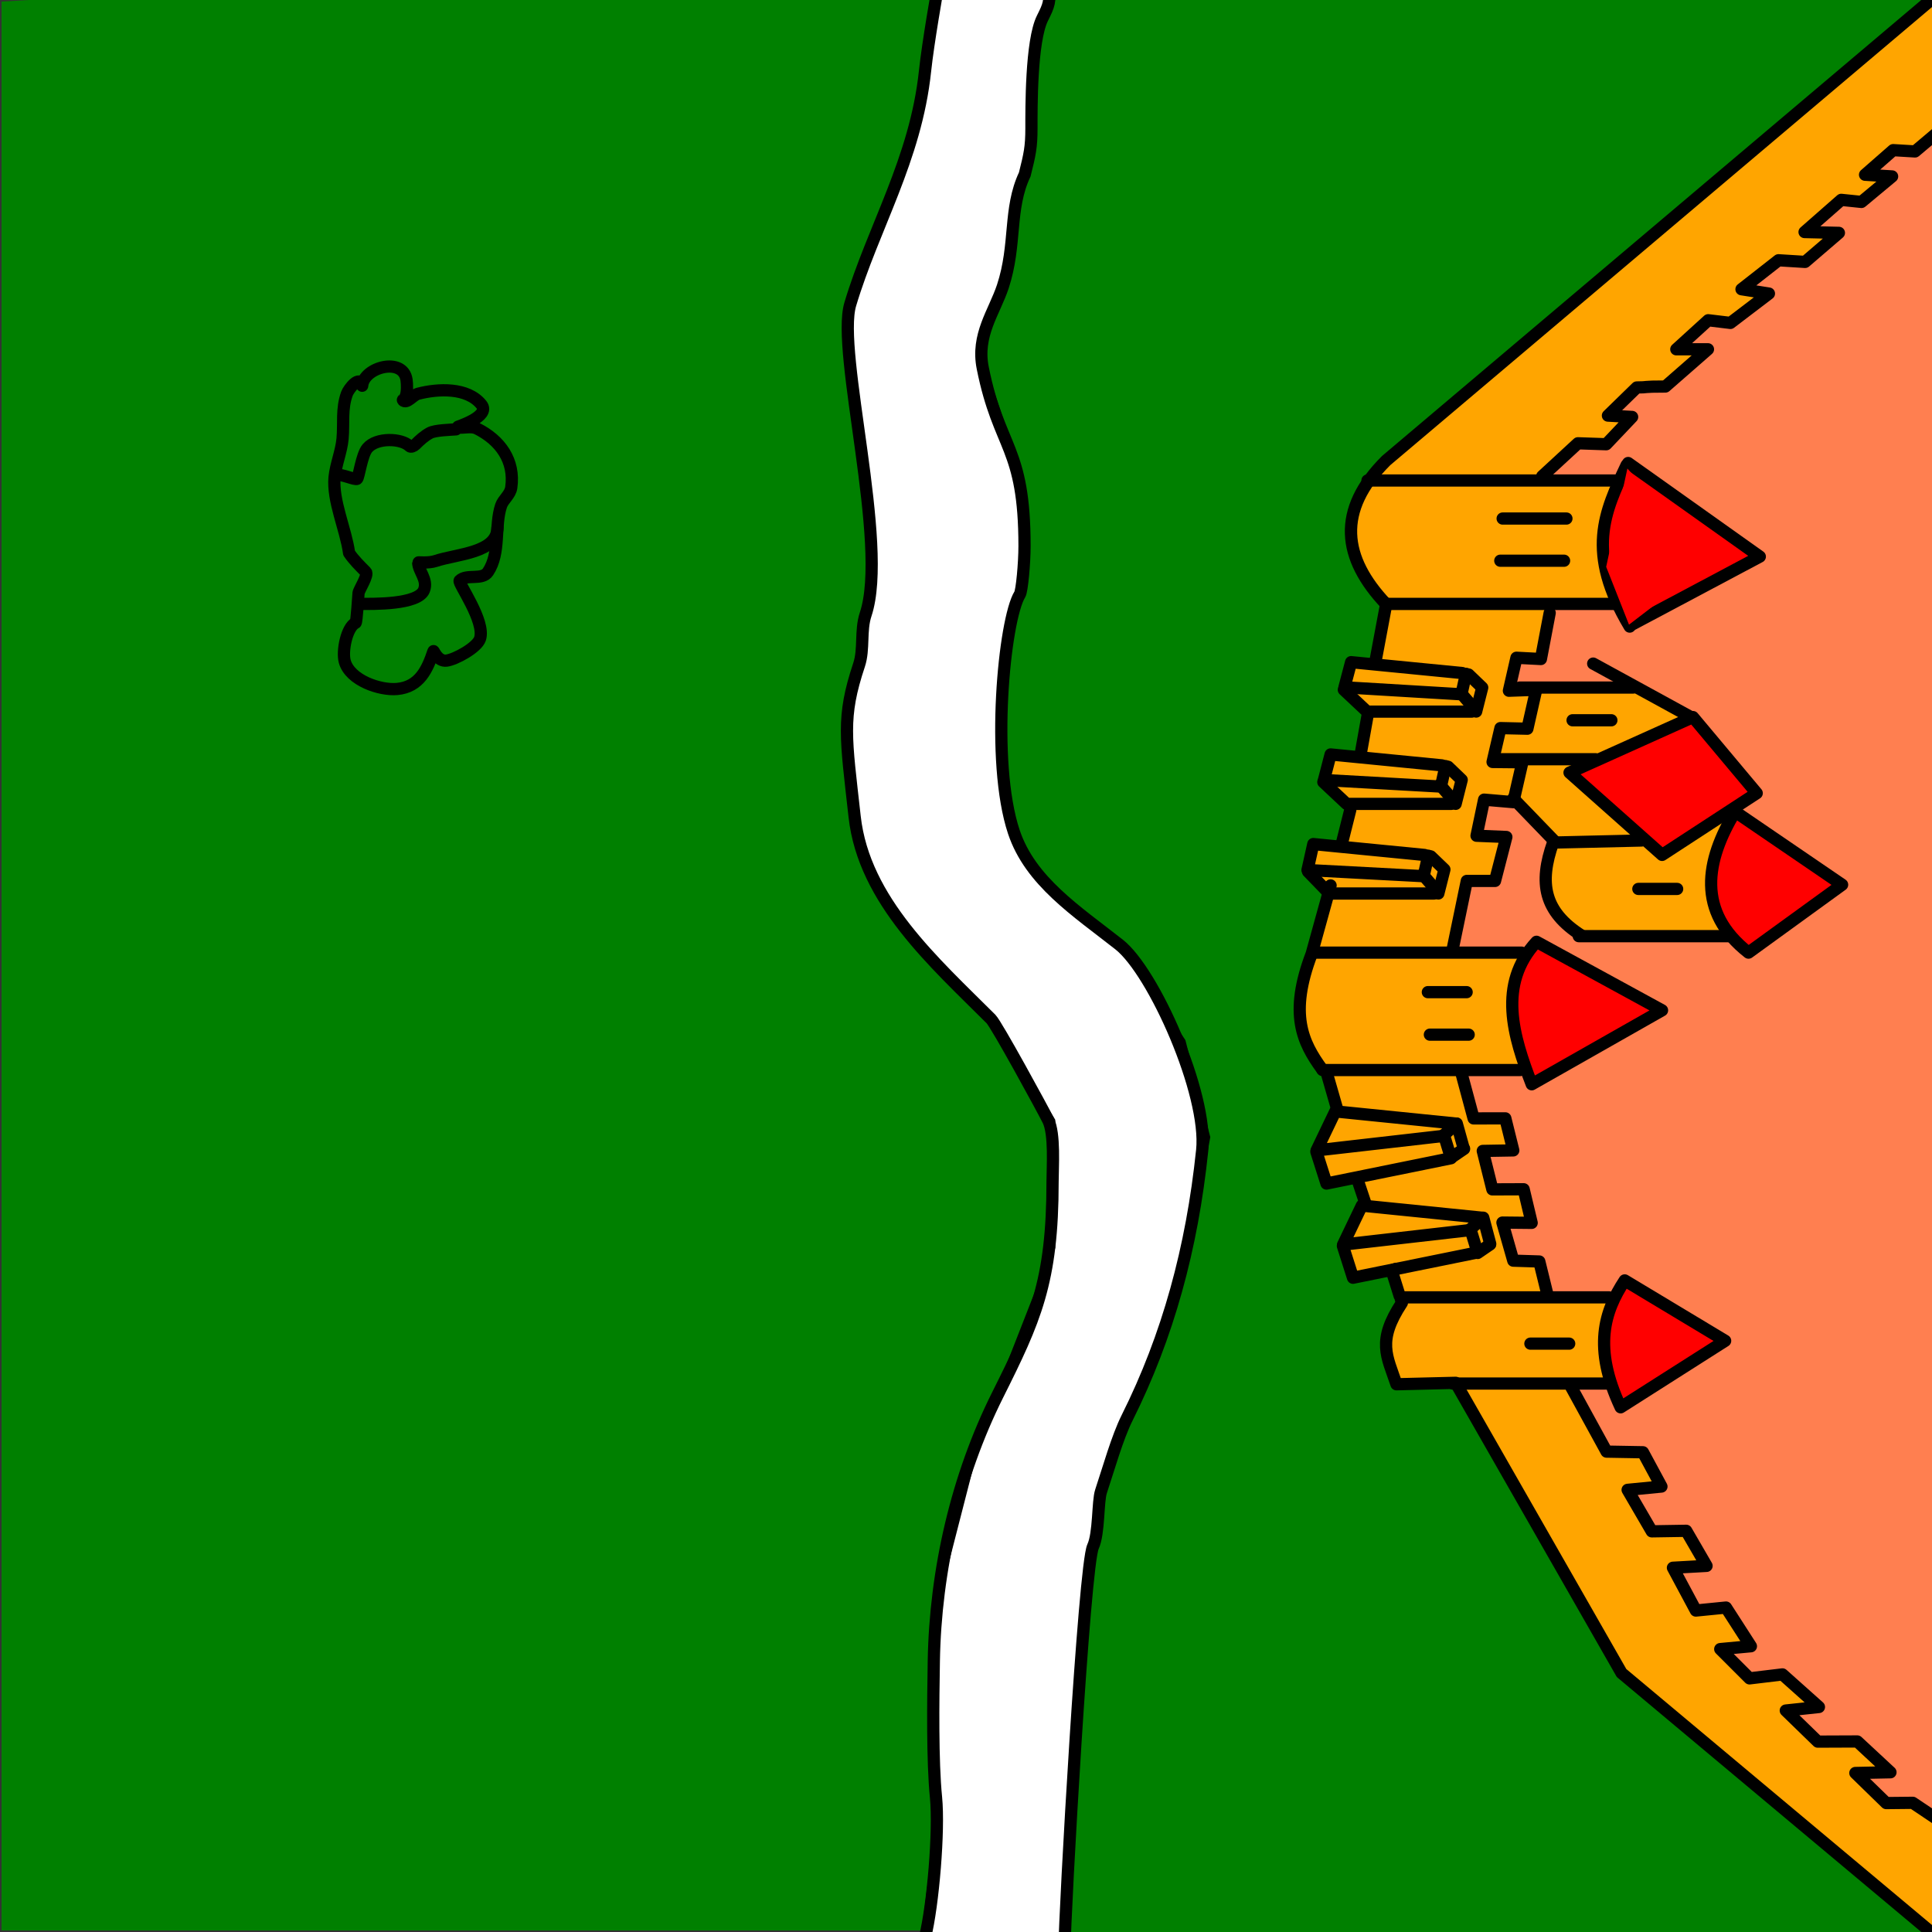 

<svg
  xmlns="http://www.w3.org/2000/svg"
  version="1.1"
  width="640"
  height="640"
  viewBox="0 0 640 640"
  style="
    --wall-color: orange;
    --grass-color: green;
    --winner-user-color: red;
    --inner-city-color: coral;
    --shield-color-1: purple;
    --shield-color-2: dodgerblue;
    --windows-color: darkslategray;
    --road-color: white;
  "
>
  <rect x="0" y="0" width="640" height="640" fill="#333333" stroke="none"/>
  <g class="grass">
    <g transform="matrix(1 0 0 1 486.111 309.436)">
      <path
        style="
          stroke: rgb(0, 0, 0);
          stroke-width: 0;
          stroke-dasharray: none;
          stroke-linecap: butt;
          stroke-dashoffset: 0;
          stroke-linejoin: miter;
          stroke-miterlimit: 4;
          fill: green;
          fill-rule: nonzero;
          opacity: 1;
        "
        transform=" translate(0, 0)"
        d="M -154.894 -327.549 L -179.636 -43.128 L -106.44 65.188 L -154.894 335.965 L 169.662 335.965 L 179.636 -335.965 z"
        stroke-linecap="round"
      />
    </g>
  </g>

  <g class="grass">
    <g transform="matrix(1 0 0 1 180.815 310.686)">
      <path
        style="
          stroke: rgb(0, 0, 0);
          stroke-width: 0;
          stroke-dasharray: none;
          stroke-linecap: butt;
          stroke-dashoffset: 0;
          stroke-linejoin: miter;
          stroke-miterlimit: 4;
          fill: green;
          fill-rule: nonzero;
          opacity: 1;
        "
        transform=" translate(0, 0)"
        d="M -180.299 -310.17 L -180.299 328.799 L 148.34 328.799 L 180.299 32.056 L 114.32 -50.542 L 148.34 -328.799 z"
        stroke-linecap="round"
      />
    </g>
    <g class="arbusto">
      <g transform="matrix(4.048 0 0 4.048 140.157 174.852)">
        <path
          style="
            stroke: rgb(0, 0, 0);
            stroke-width: 1;
            stroke-dasharray: none;
            stroke-linecap: round;
            stroke-dashoffset: 0;
            stroke-linejoin: round;
            stroke-miterlimit: 4;
            fill: green;
            fill-rule: nonzero;
            opacity: 1;
          "
          transform=" translate(-226.525, -655.401)"
          d="M 221.541 643.773 C 221.671 642.242 224.899 641.396 225.171 643.297 C 225.221 643.65 225.236 644.272 225.111 644.606 C 225.11 644.61 224.838 644.928 224.873 644.963 C 225.194 645.283 225.684 644.542 226.123 644.427 C 227.74 644.005 230.155 643.888 231.3 645.32 C 232.083 646.299 229.246 647.157 229.277 647.165 C 229.811 647.298 230.417 647.021 230.943 647.284 C 232.835 648.23 234.054 649.907 233.74 652.104 C 233.654 652.706 233.08 653.07 232.907 653.592 C 232.351 655.259 232.877 657.445 231.836 659.007 C 231.359 659.721 230.086 659.15 229.515 659.721 C 229.345 659.89 231.657 663.053 231.181 664.482 C 230.937 665.212 229.152 666.178 228.444 666.267 C 227.713 666.358 227.397 665.421 227.372 665.493 C 226.884 666.959 226.244 668.42 224.397 668.588 C 222.991 668.715 220.537 667.884 220.112 666.326 C 219.887 665.5 220.263 663.544 221.005 663.172 C 221.091 663.13 221.229 660.847 221.243 660.733 C 221.276 660.467 222.081 659.25 221.838 659.007 C 221.372 658.54 220.842 658.019 220.469 657.46 C 220.198 655.495 219.103 653.192 219.279 651.271 C 219.387 650.197 219.839 649.162 219.934 648.117 C 220.05 646.841 219.841 645.666 220.291 644.427 C 220.441 644.014 221.355 642.844 221.541 643.773 z"
          stroke-linecap="round"
        />
      </g>
      <g transform="matrix(4.048 0 0 4.048 142.024 187.404)">
        <path
          style="
            stroke: rgb(0, 0, 0);
            stroke-width: 1;
            stroke-dasharray: none;
            stroke-linecap: round;
            stroke-dashoffset: 0;
            stroke-linejoin: round;
            stroke-miterlimit: 4;
            fill: none;
            fill-rule: nonzero;
            opacity: 1;
          "
          transform=" translate(-226.986, -658.502)"
          d="M 232.609 655.377 C 232.6 657.462 229.303 657.53 227.551 658.114 C 226.958 658.312 226.123 658.202 226.123 658.233 C 226.123 658.939 226.941 659.638 226.599 660.495 C 226.113 661.708 222.416 661.625 221.362 661.625"
          stroke-linecap="round"
        />
      </g>
      <g transform="matrix(4.048 0 0 4.048 131.303 150.463)">
        <path
          style="
            stroke: rgb(0, 0, 0);
            stroke-width: 1;
            stroke-dasharray: none;
            stroke-linecap: round;
            stroke-dashoffset: 0;
            stroke-linejoin: round;
            stroke-miterlimit: 4;
            fill: none;
            fill-rule: nonzero;
            opacity: 1;
          "
          transform=" translate(-224.337, -649.377)"
          d="M 229.217 647.343 C 228.745 647.381 227.507 647.405 227.075 647.641 C 226.607 647.896 226.246 648.232 225.885 648.593 C 225.772 648.706 225.522 648.825 225.409 648.712 C 224.769 648.072 222.717 647.978 221.957 648.891 C 221.5 649.44 221.274 651.24 221.124 651.39 C 220.992 651.522 219.801 650.955 219.458 651.092"
          stroke-linecap="round"
        />
      </g>
    </g>
  </g>

  <g class="road">
    <g transform="matrix(1 0 0 1 340.833 320.525)">
      <path
        style="
          stroke: rgb(0, 0, 0);
          stroke-width: 1;
          stroke-dasharray: none;
          stroke-linecap: butt;
          stroke-dashoffset: 0;
          stroke-linejoin: miter;
          stroke-miterlimit: 4;
          fill: white;
          fill-rule: nonzero;
          opacity: 1;
        "
        transform=" translate(0, 0)"
        d="M -30.47 -324.376 L -38.346 -274.719 L -59.579 -218.554 L -52.387 -127.571 L -59.579 -81.927 L -57.182 -42.944 L -43.826 -15.045 L -11.976 17.832 L 8.229 50.545 L 8.229 92.802 L -16.429 155.864 L -30.47 210.513 L -30.47 282.253 L -35.607 324.376 L 12.339 324.376 L 16.791 245.266 L 19.873 196.097 L 23.298 175.891 L 51.38 101.6 L 59.579 56.174 L 51.38 24.241 L 32.202 -4.956 L 1.722 -32.853 L -8.552 -55.62 L -8.552 -103.203 L -3.757 -122.493 L -1.355 -146.727 L -8.552 -180.318 L -16.429 -204.039 L -5.812 -231.601 L -3.757 -256.943 L 1.722 -271.669 L 1.722 -301.806 L 8.229 -322.326 z"
        stroke-linecap="round"
      />
    </g>
    <g transform="matrix(1 0 0 1 339.478 320.287)">
      <g style="">
        <g transform="matrix(4.048 0 0 4.048 -24.784 -1.24)">
          <path
            style="
              stroke: rgb(0, 0, 0);
              stroke-width: 1;
              stroke-dasharray: none;
              stroke-linecap: round;
              stroke-dashoffset: 0;
              stroke-linejoin: miter;
              stroke-miterlimit: 4;
              fill: none;
              fill-rule: nonzero;
              opacity: 1;
            "
            transform=" translate(0, 0)"
            d="M -1.015 -79.721 C -1.015 -79.721 -1.792 -75.361 -2.043 -72.99 C -2.804 -65.781 -6.296 -60.165 -8.162 -53.914 C -9.33 -49.999 -4.988 -34.281 -6.902 -28.54 C -7.346 -27.207 -7.008 -25.701 -7.442 -24.401 C -8.877 -20.095 -8.521 -18.46 -7.802 -11.983 C -7.039 -5.115 -1.247 -0.029 3.356 4.573 C 3.819 5.036 7.565 11.91 8.035 12.851 C 8.595 13.971 8.395 16.704 8.395 17.89 C 8.395 26.115 6.955 29.229 3.896 35.346 C 0.569 42 -1.199 49.684 -1.323 57.122 C -1.378 60.42 -1.442 65.279 -1.143 68.279 C -0.875 70.969 -1.387 77.097 -2.043 79.721"
            stroke-linecap="round"
          />
        </g>
        <g transform="matrix(4.048 0 0 4.048 22.254 0)">
          <path
            style="
              stroke: rgb(0, 0, 0);
              stroke-width: 1;
              stroke-dasharray: none;
              stroke-linecap: round;
              stroke-dashoffset: 0;
              stroke-linejoin: miter;
              stroke-miterlimit: 4;
              fill: none;
              fill-rule: nonzero;
              opacity: 1;
            "
            transform=" translate(-0, -0)"
            d="M -3.514 -80.302 C -3.416 -78.967 -3.506 -78.726 -4.054 -77.631 C -4.988 -75.764 -4.954 -70.203 -4.954 -68.633 C -4.954 -67.07 -5.092 -66.481 -5.501 -64.848 C -6.842 -62.011 -6.157 -59.143 -7.294 -55.676 C -7.998 -53.562 -9.477 -51.704 -8.939 -49.011 C -7.602 -42.325 -5.52 -42.634 -5.52 -34.434 C -5.52 -33.04 -5.729 -30.764 -5.905 -30.482 C -7.181 -28.435 -8.316 -16.813 -6.394 -11.046 C -5.049 -7.012 -1.265 -4.569 2.219 -1.829 C 5.046 0.394 9.499 10.388 9.019 15.01 C 8.184 23.035 6.214 30.227 2.874 36.907 C 2.072 38.511 1.359 41.069 0.74 42.923 C 0.465 43.749 0.588 46.36 0.085 47.441 C -0.64 48.999 -2.244 77.602 -2.244 80.302"
            stroke-linecap="round"
          />
        </g>
      </g>
    </g>
  </g>

  <g class="city">
    <g transform="matrix(1 0 0 1 571.135 314.3)">
      <path
        style="
          stroke: rgb(0, 0, 0);
          stroke-width: 0;
          stroke-dasharray: none;
          stroke-linecap: butt;
          stroke-dashoffset: 0;
          stroke-linejoin: miter;
          stroke-miterlimit: 4;
          fill: coral;
          fill-rule: nonzero;
          opacity: 1;
        "
        transform=" translate(0, 0)"
        d="M 101.269 -309.332 L -90.274 -144.55 L -101.269 87.062 L 21.724 282.059 L 76.771 309.332 z"
        stroke-linecap="round"
      />
    </g>
    <g transform="matrix(1 0 0 1 548.045 311.836)">
      <path
        style="
          stroke: rgb(0, 0, 0);
          stroke-width: 0;
          stroke-dasharray: none;
          stroke-linecap: butt;
          stroke-dashoffset: 0;
          stroke-linejoin: miter;
          stroke-miterlimit: 4;
          fill: orange;
          fill-rule: nonzero;
          opacity: 1;
        "
        transform=" translate(0, 0)"
        d="M 91.646 -311.527 L -93.049 -154.694 L -100.717 -142.086 L -98.729 -124.432 L -87.572 -110.841 L -93.049 -91.684 L -100.717 -91.684 L -103.416 -83.157 L -94.778 -75.262 L -97.069 -60.327 L -107.735 -61.451 L -108.732 -53.087 L -100.717 -43.515 L -102.6 -30.593 L -112.381 -32.026 L -113.999 -24.164 L -107.735 -15.343 L -117.702 22.614 L -112.381 39.226 L -104.909 55.505 L -111.7 68.993 L -108.732 80.295 L -98.729 79.292 L -96.212 87.764 L -102.123 100.057 L -99.376 112.433 L -85.963 110.289 L -83.981 117.934 L -87.572 131.237 L -85.824 146.484 L -65.887 146.484 L -10.723 243.665 L 93.319 329.949 L 117.702 301.473 L 86.677 286.514 L 77.536 286.514 L 68.117 276.065 L 77.536 274.126 L 68.117 264.984 L 54.821 264.984 L 44.295 255.566 L 54.821 252.796 L 44.295 241.869 L 32.937 244.916 L 22.411 234.667 L 30.86 232.728 L 22.411 220.263 L 14.111 221.648 L 7.175 207.52 L 16.765 207.52 L 9.554 195.055 L -2.245 195.055 L -7.348 181.481 L 2.887 179.985 L -4.099 169.806 L -15.978 169.806 L -27.901 146.484 L -15.14 146.484 L -12.985 117.128 L -33.429 117.934 L -38.038 106.617 L -46.703 106.617 L -49.692 92.51 L -40.488 92.51 L -43.89 82.253 L -53.563 82.253 L -56.5 68.993 L -46.703 68.993 L -49.404 58.324 L -59.293 58.324 L -64.436 42.624 L -42.435 41.619 L -41.985 3.733 L -67.184 2.612 L -61.598 -19.49 L -52.295 -19.849 L -49.118 -35.432 L -59.293 -35.432 L -56.5 -47.439 L -45.854 -45.528 L -33.429 -34.255 L -35.469 -19.391 L -33.429 -10.628 L -24.604 -1.718 L 30.334 -1.718 L 27.059 -42.056 L 12.36 -74.085 L -6.161 -84.423 L -46.703 -83.157 L -45.14 -94.04 L -38.038 -93.281 L -33.429 -110.841 L -4.615 -113.804 L -11.445 -152.67 L -38.038 -154.694 L -25.89 -165.806 L -15.14 -164.378 L -8.354 -172.413 L -13.21 -175.628 L -4.615 -184.735 L 4.549 -184.735 L 16.765 -195.27 L 9.554 -195.27 L 17.717 -206.265 L 25.456 -204.658 L 36.941 -214.837 C 36.941 -214.837 31.229 -216.712 29.325 -217.337 C 27.42 -217.962 42.612 -225.577 42.612 -225.577 L 50.112 -224.862 L 59.577 -234.327 L 51.005 -235.577 L 62.255 -245.041 L 69.041 -245.041 L 77.536 -252.719 L 70.648 -254.148 L 79.22 -261.112 L 86.677 -261.112 L 116.898 -284.224 L 105.482 -329.949 L 96.293 -315.354 z"
        stroke-linecap="round"
      />
    </g>

    <g transform="matrix(4.048 0 0 4.048 549.234 534.869)">
      <path
        style="
          stroke: rgb(0, 0, 0);
          stroke-width: 1;
          stroke-dasharray: none;
          stroke-linecap: round;
          stroke-dashoffset: 0;
          stroke-linejoin: round;
          stroke-miterlimit: 4;
          fill: none;
          fill-rule: nonzero;
          opacity: 1;
        "
        transform=" translate(0, 0)"
        d="M 22.254 25.91 L -2.983 4.778 L -16.556 -18.971 L -21.403 -18.852 C -22.183 -21.172 -23.025 -22.379 -20.959 -25.516 L -21.068 -25.91"
        stroke-linecap="round"
      />
    </g>
    <g transform="matrix(4.081 0 0 4.081 543.43 109.995)">
      <path
        style="
          stroke: rgb(0, 0, 0);
          stroke-width: 1;
          stroke-dasharray: none;
          stroke-linecap: round;
          stroke-dashoffset: 0;
          stroke-linejoin: miter;
          stroke-miterlimit: 4;
          fill: none;
          fill-rule: nonzero;
          opacity: 1;
        "
        transform=" translate(0, 0)"
        d="M 23.498 -26.895 L -20.642 10.43 C -24.708 14.487 -24.184 18.353 -20.642 22.092 L -21.542 26.895"
        stroke-linecap="round"
      />
    </g>
    <g transform="matrix(4.048 0 0 4.048 435.665 323.657)">
      <path
        style="
          stroke: rgb(0, 0, 0);
          stroke-width: 1;
          stroke-dasharray: none;
          stroke-linecap: round;
          stroke-dashoffset: 0;
          stroke-linejoin: round;
          stroke-miterlimit: 4;
          fill: none;
          fill-rule: nonzero;
          opacity: 1;
        "
        transform=" translate(-299.519, -692.158)"
        d="M 300.782 684.66 L 299.235 690.254 C 297.349 695.191 298.505 697.525 300.048 699.656"
        stroke-linecap="round"
      />
    </g>
    <g transform="matrix(4.048 0 0 4.048 478.114 257.022)">
      <path
        style="
          stroke: rgb(0, 0, 0);
          stroke-width: 1;
          stroke-dasharray: none;
          stroke-linecap: round;
          stroke-dashoffset: 0;
          stroke-linejoin: round;
          stroke-miterlimit: 4;
          fill: none;
          fill-rule: nonzero;
          opacity: 1;
        "
        transform=" translate(-310.005, -675.698)"
        d="M 310.183 674.895 L 309.826 676.502"
        stroke-linecap="round"
      />
    </g>
    <g transform="matrix(4.048 0 0 4.048 458.105 255.216)">
      <path
        style="
          stroke: rgb(0, 0, 0);
          stroke-width: 1;
          stroke-dasharray: none;
          stroke-linecap: round;
          stroke-dashoffset: 0;
          stroke-linejoin: round;
          stroke-miterlimit: 4;
          fill: none;
          fill-rule: nonzero;
          opacity: 1;
        "
        transform=" translate(-305.062, -675.252)"
        d="M 309.886 674.836 L 300.782 673.943 L 300.239 676.034 L 309.588 676.561"
        stroke-linecap="round"
      />
    </g>
    <g transform="matrix(4.048 0 0 4.048 459.566 262.683)">
      <path
        style="
          stroke: rgb(0, 0, 0);
          stroke-width: 1;
          stroke-dasharray: none;
          stroke-linecap: round;
          stroke-dashoffset: 0;
          stroke-linejoin: round;
          stroke-miterlimit: 4;
          fill: none;
          fill-rule: nonzero;
          opacity: 1;
        "
        transform=" translate(-305.423, -677.097)"
        d="M 310.659 677.989 L 302.091 677.989 L 300.187 676.204"
        stroke-linecap="round"
      />
    </g>
    <g transform="matrix(4.048 0 0 4.048 479.297 262.657)">
      <path
        style="
          stroke: rgb(0, 0, 0);
          stroke-width: 1;
          stroke-dasharray: none;
          stroke-linecap: round;
          stroke-dashoffset: 0;
          stroke-linejoin: round;
          stroke-miterlimit: 4;
          fill: none;
          fill-rule: nonzero;
          opacity: 1;
        "
        transform=" translate(-310.297, -677.09)"
        d="M 309.732 676.435 L 310.862 677.745"
        stroke-linecap="round"
      />
    </g>
    <g transform="matrix(4.048 0 0 4.048 481.961 260.144)">
      <path
        style="
          stroke: rgb(0, 0, 0);
          stroke-width: 1;
          stroke-dasharray: none;
          stroke-linecap: round;
          stroke-dashoffset: 0;
          stroke-linejoin: round;
          stroke-miterlimit: 4;
          fill: none;
          fill-rule: nonzero;
          opacity: 1;
        "
        transform=" translate(-310.955, -676.469)"
        d="M 311.015 677.985 L 311.511 676.024 L 310.399 674.953"
        stroke-linecap="round"
      />
    </g>
    <g transform="matrix(4.048 0 0 4.048 472.384 286.711)">
      <path
        style="
          stroke: rgb(0, 0, 0);
          stroke-width: 1;
          stroke-dasharray: none;
          stroke-linecap: round;
          stroke-dashoffset: 0;
          stroke-linejoin: round;
          stroke-miterlimit: 4;
          fill: none;
          fill-rule: nonzero;
          opacity: 1;
        "
        transform=" translate(-308.589, -683.032)"
        d="M 308.768 682.229 L 308.411 683.835"
        stroke-linecap="round"
      />
    </g>
    <g transform="matrix(4.048 0 0 4.048 452.513 284.905)">
      <path
        style="
          stroke: rgb(0, 0, 0);
          stroke-width: 1;
          stroke-dasharray: none;
          stroke-linecap: round;
          stroke-dashoffset: 0;
          stroke-linejoin: round;
          stroke-miterlimit: 4;
          fill: none;
          fill-rule: nonzero;
          opacity: 1;
        "
        transform=" translate(-303.681, -682.586)"
        d="M 308.47 682.169 L 299.367 681.277 L 298.892 683.402 L 308.173 683.895"
        stroke-linecap="round"
      />
    </g>
    <g transform="matrix(4.048 0 0 4.048 454.182 292.372)">
      <path
        style="
          stroke: rgb(0, 0, 0);
          stroke-width: 1;
          stroke-dasharray: none;
          stroke-linecap: round;
          stroke-dashoffset: 0;
          stroke-linejoin: round;
          stroke-miterlimit: 4;
          fill: none;
          fill-rule: nonzero;
          opacity: 1;
        "
        transform=" translate(-304.093, -684.43)"
        d="M 309.244 685.323 L 300.676 685.323 L 298.943 683.538"
        stroke-linecap="round"
      />
    </g>
    <g transform="matrix(4.048 0 0 4.048 473.567 292.346)">
      <path
        style="
          stroke: rgb(0, 0, 0);
          stroke-width: 1;
          stroke-dasharray: none;
          stroke-linecap: round;
          stroke-dashoffset: 0;
          stroke-linejoin: round;
          stroke-miterlimit: 4;
          fill: none;
          fill-rule: nonzero;
          opacity: 1;
        "
        transform=" translate(-308.882, -684.424)"
        d="M 308.316 683.769 L 309.447 685.078"
        stroke-linecap="round"
      />
    </g>
    <g transform="matrix(4.048 0 0 4.048 476.231 289.833)">
      <path
        style="
          stroke: rgb(0, 0, 0);
          stroke-width: 1;
          stroke-dasharray: none;
          stroke-linecap: round;
          stroke-dashoffset: 0;
          stroke-linejoin: round;
          stroke-miterlimit: 4;
          fill: none;
          fill-rule: nonzero;
          opacity: 1;
        "
        transform=" translate(-309.54, -683.803)"
        d="M 309.6 685.319 L 310.096 683.358 L 308.984 682.287"
        stroke-linecap="round"
      />
    </g>
    <g transform="matrix(4.048 0 0 4.048 484.905 226.452)">
      <path
        style="
          stroke: rgb(0, 0, 0);
          stroke-width: 1;
          stroke-dasharray: none;
          stroke-linecap: round;
          stroke-dashoffset: 0;
          stroke-linejoin: round;
          stroke-miterlimit: 4;
          fill: none;
          fill-rule: nonzero;
          opacity: 1;
        "
        transform=" translate(-311.682, -668.147)"
        d="M 311.861 667.344 L 311.504 668.95"
        stroke-linecap="round"
      />
    </g>
    <g transform="matrix(4.048 0 0 4.048 464.896 224.646)">
      <path
        style="
          stroke: rgb(0, 0, 0);
          stroke-width: 1;
          stroke-dasharray: none;
          stroke-linecap: round;
          stroke-dashoffset: 0;
          stroke-linejoin: round;
          stroke-miterlimit: 4;
          fill: none;
          fill-rule: nonzero;
          opacity: 1;
        "
        transform=" translate(-306.74, -667.701)"
        d="M 311.563 667.284 L 302.46 666.392 L 301.917 668.449 L 311.266 669.01"
        stroke-linecap="round"
      />
    </g>
    <g transform="matrix(4.048 0 0 4.048 466.358 232.113)">
      <path
        style="
          stroke: rgb(0, 0, 0);
          stroke-width: 1;
          stroke-dasharray: none;
          stroke-linecap: round;
          stroke-dashoffset: 0;
          stroke-linejoin: round;
          stroke-miterlimit: 4;
          fill: none;
          fill-rule: nonzero;
          opacity: 1;
        "
        transform=" translate(-307.101, -669.545)"
        d="M 312.337 670.438 L 303.769 670.438 L 301.865 668.653"
        stroke-linecap="round"
      />
    </g>
    <g transform="matrix(4.048 0 0 4.048 486.088 232.087)">
      <path
        style="
          stroke: rgb(0, 0, 0);
          stroke-width: 1;
          stroke-dasharray: none;
          stroke-linecap: round;
          stroke-dashoffset: 0;
          stroke-linejoin: round;
          stroke-miterlimit: 4;
          fill: none;
          fill-rule: nonzero;
          opacity: 1;
        "
        transform=" translate(-311.975, -669.539)"
        d="M 311.409 668.884 L 312.54 670.193"
        stroke-linecap="round"
      />
    </g>
    <g transform="matrix(4.048 0 0 4.048 488.752 229.574)">
      <path
        style="
          stroke: rgb(0, 0, 0);
          stroke-width: 1;
          stroke-dasharray: none;
          stroke-linecap: round;
          stroke-dashoffset: 0;
          stroke-linejoin: round;
          stroke-miterlimit: 4;
          fill: none;
          fill-rule: nonzero;
          opacity: 1;
        "
        transform=" translate(-312.633, -668.918)"
        d="M 312.693 670.434 L 313.189 668.473 L 312.076 667.402"
        stroke-linecap="round"
      />
    </g>
    <g transform="matrix(4.048 0 0 4.048 445.922 273.776)">
      <path
        style="
          stroke: rgb(0, 0, 0);
          stroke-width: 1;
          stroke-dasharray: none;
          stroke-linecap: round;
          stroke-dashoffset: 0;
          stroke-linejoin: round;
          stroke-miterlimit: 4;
          fill: none;
          fill-rule: nonzero;
          opacity: 1;
        "
        transform=" translate(-302.053, -679.837)"
        d="M 301.715 681.181 L 302.391 678.492"
        stroke-linecap="round"
      />
    </g>
    <g transform="matrix(4.048 0 0 4.048 451.833 243.681)">
      <path
        style="
          stroke: rgb(0, 0, 0);
          stroke-width: 1;
          stroke-dasharray: none;
          stroke-linecap: round;
          stroke-dashoffset: 0;
          stroke-linejoin: round;
          stroke-miterlimit: 4;
          fill: none;
          fill-rule: nonzero;
          opacity: 1;
        "
        transform=" translate(-303.513, -672.403)"
        d="M 303.794 670.831 L 303.232 673.974"
        stroke-linecap="round"
      />
    </g>
    <g transform="matrix(4.048 0 0 4.048 496.752 200.056)">
      <path
        style="
          stroke: rgb(0, 0, 0);
          stroke-width: 1;
          stroke-dasharray: none;
          stroke-linecap: round;
          stroke-dashoffset: 0;
          stroke-linejoin: round;
          stroke-miterlimit: 4;
          fill: none;
          fill-rule: nonzero;
          opacity: 1;
        "
        transform=" translate(-314.609, -661.627)"
        d="M 305.266 661.627 L 323.952 661.627"
        stroke-linecap="round"
      />
    </g>
    <g transform="matrix(4.048 0 0 4.048 561.154 180.293)">
      <path
        style="
          stroke: rgb(0, 0, 0);
          stroke-width: 1;
          stroke-dasharray: none;
          stroke-linecap: round;
          stroke-dashoffset: 0;
          stroke-linejoin: round;
          stroke-miterlimit: 4;
          fill: red;
          fill-rule: nonzero;
          opacity: 1;
        "
        transform=" translate(-330.517, -656.745)"
        d="M 325.13 650.096 L 335.904 657.755 L 325.299 663.394"
        stroke-linecap="round"
      />
    </g>
    <g transform="matrix(4.048 0 0 4.048 535.411 180.82)">
      <path
        style="
          stroke: rgb(0, 0, 0);
          stroke-width: 1;
          stroke-dasharray: none;
          stroke-linecap: round;
          stroke-dashoffset: 0;
          stroke-linejoin: round;
          stroke-miterlimit: 4;
          fill: red;
          fill-rule: nonzero;
          opacity: 1;
        "
        transform=" translate(0, 0)"
        d="M 1.099 6.607 C -2.543 0.515 -0.958 -2.779 0.844 -6.607"
        stroke-linecap="round"
      />
    </g>
    <g transform="matrix(4.048 0 0 4.048 493.958 159.166)">
      <path
        style="
          stroke: rgb(0, 0, 0);
          stroke-width: 1;
          stroke-dasharray: none;
          stroke-linecap: round;
          stroke-dashoffset: 0;
          stroke-linejoin: round;
          stroke-miterlimit: 4;
          fill: none;
          fill-rule: nonzero;
          opacity: 1;
        "
        transform=" translate(-313.919, -651.526)"
        d="M 303.801 651.526 L 324.036 651.526"
        stroke-linecap="round"
      />
    </g>
    <g transform="matrix(4.048 0 0 4.048 508.338 171.774)">
      <path
        style="
          stroke: rgb(0, 0, 0);
          stroke-width: 1;
          stroke-dasharray: none;
          stroke-linecap: round;
          stroke-dashoffset: 0;
          stroke-linejoin: miter;
          stroke-miterlimit: 4;
          fill: none;
          fill-rule: nonzero;
          opacity: 1;
        "
        transform=" translate(-317.471, -654.641)"
        d="M 320.08 654.641 L 314.861 654.641"
        stroke-linecap="round"
      />
    </g>
    <g transform="matrix(4.048 0 0 4.048 507.557 185.745)">
      <path
        style="
          stroke: rgb(0, 0, 0);
          stroke-width: 1;
          stroke-dasharray: none;
          stroke-linecap: round;
          stroke-dashoffset: 0;
          stroke-linejoin: miter;
          stroke-miterlimit: 4;
          fill: none;
          fill-rule: nonzero;
          opacity: 1;
        "
        transform=" translate(-317.278, -658.092)"
        d="M 319.887 658.092 C 316.802 658.092 314.866 658.092 314.668 658.092"
        stroke-linecap="round"
      />
    </g>
    <g transform="matrix(4.048 0 0 4.048 550.932 260.369)">
      <path
        style="
          stroke: rgb(0, 0, 0);
          stroke-width: 1;
          stroke-dasharray: none;
          stroke-linecap: round;
          stroke-dashoffset: 0;
          stroke-linejoin: round;
          stroke-miterlimit: 4;
          fill: red;
          fill-rule: nonzero;
          opacity: 1;
        "
        transform=" translate(-327.992, -676.525)"
        d="M 330.433 670.886 L 320.332 675.431 L 327.908 682.164 L 335.651 677.114 z"
        stroke-linecap="round"
      />
    </g>
    <g transform="matrix(4.048 0 0 4.048 543.946 228.679)">
      <path
        style="
          stroke: rgb(0, 0, 0);
          stroke-width: 1;
          stroke-dasharray: none;
          stroke-linecap: round;
          stroke-dashoffset: 0;
          stroke-linejoin: round;
          stroke-miterlimit: 4;
          fill: none;
          fill-rule: nonzero;
          opacity: 1;
        "
        transform=" translate(-326.266, -668.697)"
        d="M 330.265 670.886 L 322.268 666.509"
        stroke-linecap="round"
      />
    </g>
    <g transform="matrix(4.048 0 0 4.048 512.576 251.509)">
      <path
        style="
          stroke: rgb(0, 0, 0);
          stroke-width: 1;
          stroke-dasharray: none;
          stroke-linecap: round;
          stroke-dashoffset: 0;
          stroke-linejoin: round;
          stroke-miterlimit: 4;
          fill: none;
          fill-rule: nonzero;
          opacity: 1;
        "
        transform=" translate(-318.518, -674.337)"
        d="M 322.487 674.337 L 314.548 674.337"
        stroke-linecap="round"
      />
    </g>
    <g transform="matrix(4.048 0 0 4.048 588.529 292.229)">
      <path
        style="
          stroke: rgb(0, 0, 0);
          stroke-width: 1;
          stroke-dasharray: none;
          stroke-linecap: round;
          stroke-dashoffset: 0;
          stroke-linejoin: round;
          stroke-miterlimit: 4;
          fill: red;
          fill-rule: nonzero;
          opacity: 1;
        "
        transform=" translate(-337.279, -684.395)"
        d="M 333.884 678.629 L 342.638 684.605 L 334.978 690.161 C 330.705 686.812 331.466 682.627 333.884 678.629 z"
        stroke-linecap="round"
      />
    </g>
    <g transform="matrix(4.048 0 0 4.048 548.035 310.118)">
      <path
        style="
          stroke: rgb(0, 0, 0);
          stroke-width: 1;
          stroke-dasharray: none;
          stroke-linecap: round;
          stroke-dashoffset: 0;
          stroke-linejoin: miter;
          stroke-miterlimit: 4;
          fill: none;
          fill-rule: nonzero;
          opacity: 1;
        "
        transform=" translate(-327.277, -688.814)"
        d="M 333.463 688.814 L 321.09 688.814"
        stroke-linecap="round"
      />
    </g>
    <g transform="matrix(4.048 0 0 4.048 527.904 294.168)">
      <path
        style="
          stroke: rgb(0, 0, 0);
          stroke-width: 1;
          stroke-dasharray: none;
          stroke-linecap: round;
          stroke-dashoffset: 0;
          stroke-linejoin: round;
          stroke-miterlimit: 4;
          fill: none;
          fill-rule: nonzero;
          opacity: 1;
        "
        transform=" translate(-322.304, -684.874)"
        d="M 321.317 688.762 C 318.224 686.799 317.816 684.464 318.986 681.154 L 326.224 680.986"
        stroke-linecap="round"
      />
    </g>
    <g transform="matrix(0 4.318 -4.29 0 460.474 382.124)">
      <path
        style="
          stroke: rgb(0, 0, 0);
          stroke-width: 0.941;
          stroke-dasharray: none;
          stroke-linecap: round;
          stroke-dashoffset: 0;
          stroke-linejoin: round;
          stroke-miterlimit: 4;
          fill: none;
          fill-rule: nonzero;
          opacity: 1;
        "
        transform=" translate(-446.4, -476.248)"
        d="M 446.267 481.937 L 448.701 481.157 L 446.76 471.541 L 444.971 472.089 L 444.099 471.095 L 446.019 470.558"
        stroke-linecap="round"
      />
    </g>
    <g transform="matrix(0 4.318 -4.29 0 459.225 374.624)">
      <path
        style="
          stroke: rgb(0, 0, 0);
          stroke-width: 0.941;
          stroke-dasharray: none;
          stroke-linecap: round;
          stroke-dashoffset: 0;
          stroke-linejoin: round;
          stroke-miterlimit: 4;
          fill: none;
          fill-rule: nonzero;
          opacity: 1;
        "
        transform=" translate(-444.663, -476.539)"
        d="M 445.049 472.144 L 446.16 481.92 L 443.166 480.474 L 444.102 471.157"
        stroke-linecap="round"
      />
    </g>
    <g transform="matrix(0 4.318 -4.29 0 482.956 381.964)">
      <path
        style="
          stroke: rgb(0, 0, 0);
          stroke-width: 0.941;
          stroke-dasharray: none;
          stroke-linecap: round;
          stroke-dashoffset: 0;
          stroke-linejoin: round;
          stroke-miterlimit: 4;
          fill: none;
          fill-rule: nonzero;
          opacity: 1;
        "
        transform=" translate(-446.363, -471.007)"
        d="M 446.038 470.529 L 446.688 471.486"
        stroke-linecap="round"
      />
    </g>
    <g transform="matrix(4.048 0 0 4.048 525.761 335.577)">
      <path
        style="
          stroke: rgb(0, 0, 0);
          stroke-width: 1;
          stroke-dasharray: none;
          stroke-linecap: round;
          stroke-dashoffset: 0;
          stroke-linejoin: round;
          stroke-miterlimit: 4;
          fill: red;
          fill-rule: nonzero;
          opacity: 1;
        "
        transform=" translate(-321.774, -695.102)"
        d="M 327.903 694.88 L 317.241 700.933 C 315.729 697.015 314.414 692.755 317.63 689.272 z"
        stroke-linecap="round"
      />
    </g>
    <g transform="matrix(4.048 0 0 4.048 469.866 315.569)">
      <path
        style="
          stroke: rgb(0, 0, 0);
          stroke-width: 1;
          stroke-dasharray: none;
          stroke-linecap: round;
          stroke-dashoffset: 0;
          stroke-linejoin: round;
          stroke-miterlimit: 4;
          fill: none;
          fill-rule: nonzero;
          opacity: 1;
        "
        transform=" translate(-307.967, -690.16)"
        d="M 316.408 690.16 L 299.527 690.16"
        stroke-linecap="round"
      />
    </g>
    <g transform="matrix(4.048 0 0 4.048 470.84 354.46)">
      <path
        style="
          stroke: rgb(0, 0, 0);
          stroke-width: 1;
          stroke-dasharray: none;
          stroke-linecap: round;
          stroke-dashoffset: 0;
          stroke-linejoin: round;
          stroke-miterlimit: 4;
          fill: none;
          fill-rule: nonzero;
          opacity: 1;
        "
        transform=" translate(-308.208, -699.767)"
        d="M 316.297 699.767 L 300.119 699.767"
        stroke-linecap="round"
      />
    </g>
    <g transform="matrix(4.048 0 0 4.048 551.426 445.169)">
      <path
        style="
          stroke: rgb(0, 0, 0);
          stroke-width: 1;
          stroke-dasharray: none;
          stroke-linecap: round;
          stroke-dashoffset: 0;
          stroke-linejoin: round;
          stroke-miterlimit: 4;
          fill: red;
          fill-rule: nonzero;
          opacity: 1;
        "
        transform=" translate(-328.114, -722.173)"
        d="M 333.067 721.923 L 324.849 716.981 C 323.181 719.519 322.228 722.481 324.515 727.365 z"
        stroke-linecap="round"
      />
    </g>
    <g transform="matrix(4.048 0 0 4.048 507.071 458.32)">
      <path
        style="
          stroke: rgb(0, 0, 0);
          stroke-width: 1;
          stroke-dasharray: none;
          stroke-linecap: round;
          stroke-dashoffset: 0;
          stroke-linejoin: round;
          stroke-miterlimit: 4;
          fill: none;
          fill-rule: nonzero;
          opacity: 1;
        "
        transform=" translate(-317.158, -725.422)"
        d="M 310.8 725.422 L 323.516 725.422"
        stroke-linecap="round"
      />
    </g>
    <g transform="matrix(4.048 0 0 4.048 498.641 429.769)">
      <path
        style="
          stroke: rgb(0, 0, 0);
          stroke-width: 1;
          stroke-dasharray: none;
          stroke-linecap: round;
          stroke-dashoffset: 0;
          stroke-linejoin: round;
          stroke-miterlimit: 4;
          fill: none;
          fill-rule: nonzero;
          opacity: 1;
        "
        transform=" translate(-315.075, -718.369)"
        d="M 306.579 718.369 L 323.571 718.369"
        stroke-linecap="round"
      />
    </g>
    <g transform="matrix(4.048 0 0 4.048 587.13 535.131)">
      <path
        style="
          stroke: rgb(0, 0, 0);
          stroke-width: 1;
          stroke-dasharray: none;
          stroke-linecap: round;
          stroke-dashoffset: 0;
          stroke-linejoin: round;
          stroke-miterlimit: 4;
          fill: none;
          fill-rule: nonzero;
          opacity: 1;
        "
        transform=" translate(0, 0)"
        d="M 16.456 18.671 L 11.487 15.334 L 9.315 15.356 L 6.788 12.894 L 9.662 12.835 L 6.948 10.314 L 3.713 10.327 L 1.095 7.782 L 3.808 7.493 L 0.822 4.826 L -1.872 5.151 L -4.269 2.755 L -1.759 2.522 L -3.798 -0.645 L -6.264 -0.4 L -8.14 -3.902 L -5.388 -4.055 L -7.053 -6.926 L -9.87 -6.881 L -11.847 -10.277 L -9.08 -10.547 L -10.594 -13.353 L -13.571 -13.405 L -16.456 -18.671"
        stroke-linecap="round"
      />
    </g>
    <g transform="matrix(4.048 0 0 4.048 578.379 99.104)">
      <path
        style="
          stroke: rgb(0, 0, 0);
          stroke-width: 1;
          stroke-dasharray: none;
          stroke-linecap: round;
          stroke-dashoffset: 0;
          stroke-linejoin: round;
          stroke-miterlimit: 4;
          fill: none;
          fill-rule: nonzero;
          opacity: 1;
        "
        transform=" translate(0, 0)"
        d="M 16.674 -14.487 L 13.834 -12.089 L 12.045 -12.196 L 9.744 -10.182 L 11.958 -10.044 L 9.45 -7.957 L 7.797 -8.128 L 4.794 -5.493 L 7.604 -5.426 L 4.836 -3.049 L 2.661 -3.184 L -0.367 -0.813 L 1.878 -0.459 L -1.276 1.943 L -3.089 1.724 L -5.702 4.101 L -3.111 4.101 L -6.597 7.149 C -8.618 7.148 -7.901 7.223 -8.936 7.225 L -11.298 9.528 L -9.317 9.638 L -11.435 11.871 L -13.753 11.793 L -16.674 14.487"
        stroke-linecap="round"
      />
    </g>
    <g transform="matrix(4.048 0 0 4.048 497.277 258.749)">
      <path
        style="
          stroke: rgb(0, 0, 0);
          stroke-width: 1;
          stroke-dasharray: none;
          stroke-linecap: round;
          stroke-dashoffset: 0;
          stroke-linejoin: round;
          stroke-miterlimit: 4;
          fill: none;
          fill-rule: nonzero;
          opacity: 1;
        "
        transform=" translate(-314.738, -676.125)"
        d="M 318.71 662.359 L 317.991 666.135 L 315.99 666.031 L 315.372 668.73 L 317.606 668.652 L 316.885 671.838 L 314.68 671.787 L 314.035 674.56 L 316.476 674.585 L 315.728 677.848 L 313.341 677.642 L 312.723 680.597 L 315.164 680.698 L 314.236 684.294 L 311.927 684.294 L 310.767 689.891"
        stroke-linecap="round"
      />
    </g>
    <g transform="matrix(4.048 0 0 4.048 522.155 227.767)">
      <path
        style="
          stroke: rgb(0, 0, 0);
          stroke-width: 1;
          stroke-dasharray: none;
          stroke-linecap: round;
          stroke-dashoffset: 0;
          stroke-linejoin: miter;
          stroke-miterlimit: 4;
          fill: none;
          fill-rule: nonzero;
          opacity: 1;
        "
        transform=" translate(-320.884, -668.472)"
        d="M 325.525 668.472 L 316.243 668.472"
        stroke-linecap="round"
      />
    </g>
    <g transform="matrix(4.048 0 0 4.048 508.148 271.61)">
      <path
        style="
          stroke: rgb(0, 0, 0);
          stroke-width: 1;
          stroke-dasharray: none;
          stroke-linecap: round;
          stroke-dashoffset: 0;
          stroke-linejoin: miter;
          stroke-miterlimit: 4;
          fill: none;
          fill-rule: nonzero;
          opacity: 1;
        "
        transform=" translate(-317.424, -679.302)"
        d="M 319.119 681.058 L 315.728 677.546"
        stroke-linecap="round"
      />
    </g>
    <g transform="matrix(4.048 0 0 4.048 527.36 238.598)">
      <path
        style="
          stroke: rgb(0, 0, 0);
          stroke-width: 1;
          stroke-dasharray: none;
          stroke-linecap: round;
          stroke-dashoffset: 0;
          stroke-linejoin: miter;
          stroke-miterlimit: 4;
          fill: none;
          fill-rule: nonzero;
          opacity: 1;
        "
        transform=" translate(-322.169, -671.147)"
        d="M 323.757 671.147 C 321.88 671.147 320.702 671.147 320.582 671.147"
        stroke-linecap="round"
      />
    </g>
    <g transform="matrix(4.048 0 0 4.048 479.421 328.662)">
      <path
        style="
          stroke: rgb(0, 0, 0);
          stroke-width: 1;
          stroke-dasharray: none;
          stroke-linecap: round;
          stroke-dashoffset: 0;
          stroke-linejoin: miter;
          stroke-miterlimit: 4;
          fill: none;
          fill-rule: nonzero;
          opacity: 1;
        "
        transform=" translate(-310.328, -693.394)"
        d="M 311.915 693.394 C 310.038 693.394 308.86 693.394 308.74 693.394"
        stroke-linecap="round"
      />
    </g>
    <g transform="matrix(4.048 0 0 4.048 480.091 342.742)">
      <path
        style="
          stroke: rgb(0, 0, 0);
          stroke-width: 1;
          stroke-dasharray: none;
          stroke-linecap: round;
          stroke-dashoffset: 0;
          stroke-linejoin: miter;
          stroke-miterlimit: 4;
          fill: none;
          fill-rule: nonzero;
          opacity: 1;
        "
        transform=" translate(-310.493, -696.872)"
        d="M 312.081 696.872 C 310.204 696.872 309.026 696.872 308.906 696.872"
        stroke-linecap="round"
      />
    </g>
    <g transform="matrix(4.048 0 0 4.048 513.391 445.097)">
      <path
        style="
          stroke: rgb(0, 0, 0);
          stroke-width: 1;
          stroke-dasharray: none;
          stroke-linecap: round;
          stroke-dashoffset: 0;
          stroke-linejoin: miter;
          stroke-miterlimit: 4;
          fill: none;
          fill-rule: nonzero;
          opacity: 1;
        "
        transform=" translate(-318.719, -722.156)"
        d="M 320.306 722.156 C 318.429 722.156 317.251 722.156 317.131 722.156"
        stroke-linecap="round"
      />
    </g>
    <g transform="matrix(4.048 0 0 4.048 549.148 294.469)">
      <path
        style="
          stroke: rgb(0, 0, 0);
          stroke-width: 1;
          stroke-dasharray: none;
          stroke-linecap: round;
          stroke-dashoffset: 0;
          stroke-linejoin: miter;
          stroke-miterlimit: 4;
          fill: none;
          fill-rule: nonzero;
          opacity: 1;
        "
        transform=" translate(-327.551, -684.948)"
        d="M 329.139 684.948 C 327.262 684.948 326.084 684.948 325.964 684.948"
        stroke-linecap="round"
      />
    </g>
    <g transform="matrix(4.048 0 0 4.048 462.082 424.269)">
      <path
        style="
          stroke: rgb(0, 0, 0);
          stroke-width: 1;
          stroke-dasharray: none;
          stroke-linecap: butt;
          stroke-dashoffset: 0;
          stroke-linejoin: miter;
          stroke-miterlimit: 4;
          fill: none;
          fill-rule: nonzero;
          opacity: 1;
        "
        transform=" translate(-306.045, -717.011)"
        d="M 305.626 715.675 L 306.463 718.347"
        stroke-linecap="round"
      />
    </g>
    <g transform="matrix(4.048 0 0 4.048 498.353 392.131)">
      <path
        style="
          stroke: rgb(0, 0, 0);
          stroke-width: 1;
          stroke-dasharray: none;
          stroke-linecap: round;
          stroke-dashoffset: 0;
          stroke-linejoin: round;
          stroke-miterlimit: 4;
          fill: none;
          fill-rule: nonzero;
          opacity: 1;
        "
        transform=" translate(-315.004, -709.072)"
        d="M 318.522 718.126 L 317.86 715.434 L 315.731 715.366 L 314.843 712.249 L 317.236 712.273 L 316.58 709.523 L 314.019 709.533 L 313.234 706.386 L 315.731 706.343 L 315.08 703.721 L 312.484 703.726 L 311.487 700.019"
        stroke-linecap="round"
      />
    </g>
    <g transform="matrix(0 4.318 -4.29 0 469.257 413.327)">
      <path
        style="
          stroke: rgb(0, 0, 0);
          stroke-width: 0.941;
          stroke-dasharray: none;
          stroke-linecap: round;
          stroke-dashoffset: 0;
          stroke-linejoin: round;
          stroke-miterlimit: 4;
          fill: none;
          fill-rule: nonzero;
          opacity: 1;
        "
        transform=" translate(-446.4, -476.248)"
        d="M 446.267 481.937 L 448.701 481.157 L 446.76 471.541 L 444.971 472.089 L 444.099 471.095 L 446.109 470.558"
        stroke-linecap="round"
      />
    </g>
    <g transform="matrix(0 4.318 -4.29 0 468.009 405.827)">
      <path
        style="
          stroke: rgb(0, 0, 0);
          stroke-width: 0.941;
          stroke-dasharray: none;
          stroke-linecap: round;
          stroke-dashoffset: 0;
          stroke-linejoin: round;
          stroke-miterlimit: 4;
          fill: none;
          fill-rule: nonzero;
          opacity: 1;
        "
        transform=" translate(-444.663, -476.539)"
        d="M 445.049 472.144 L 446.16 481.92 L 443.166 480.474 L 444.102 471.157"
        stroke-linecap="round"
      />
    </g>
    <g transform="matrix(0 4.318 -4.29 0 491.545 413.653)">
      <path
        style="
          stroke: rgb(0, 0, 0);
          stroke-width: 0.941;
          stroke-dasharray: none;
          stroke-linecap: round;
          stroke-dashoffset: 0;
          stroke-linejoin: round;
          stroke-miterlimit: 4;
          fill: none;
          fill-rule: nonzero;
          opacity: 1;
        "
        transform=" translate(-446.476, -471.053)"
        d="M 446.15 470.574 L 446.801 471.531"
        stroke-linecap="round"
      />
    </g>
    <g transform="matrix(4.048 0 0 4.048 441.282 361.608)">
      <path
        style="
          stroke: rgb(0, 0, 0);
          stroke-width: 1;
          stroke-dasharray: none;
          stroke-linecap: butt;
          stroke-dashoffset: 0;
          stroke-linejoin: miter;
          stroke-miterlimit: 4;
          fill: none;
          fill-rule: nonzero;
          opacity: 1;
        "
        transform=" translate(-300.907, -701.533)"
        d="M 300.379 699.695 L 301.435 703.37"
        stroke-linecap="round"
      />
    </g>
    <g transform="matrix(4.048 0 0 4.048 451.054 394.859)">
      <path
        style="
          stroke: rgb(0, 0, 0);
          stroke-width: 1;
          stroke-dasharray: none;
          stroke-linecap: butt;
          stroke-dashoffset: 0;
          stroke-linejoin: miter;
          stroke-miterlimit: 4;
          fill: none;
          fill-rule: nonzero;
          opacity: 1;
        "
        transform=" translate(-303.321, -709.746)"
        d="M 302.9 708.485 L 303.741 711.007"
        stroke-linecap="round"
      />
    </g>
    <g transform="matrix(1.008 0 0 1.008 549.312 181.061)">
      <path
        style="
          stroke: rgb(0, 0, 0);
          stroke-width: 0;
          stroke-dasharray: none;
          stroke-linecap: butt;
          stroke-dashoffset: 0;
          stroke-linejoin: miter;
          stroke-miterlimit: 4;
          fill: red;
          fill-rule: nonzero;
          opacity: 1;
        "
        transform=" translate(0, 0)"
        d="M -10.137 -25.66 L -17.107 6.655 L -9.609 25.66 L 17.107 5.174 z"
        stroke-linecap="round"
      />
    </g>
  </g>
</svg>
